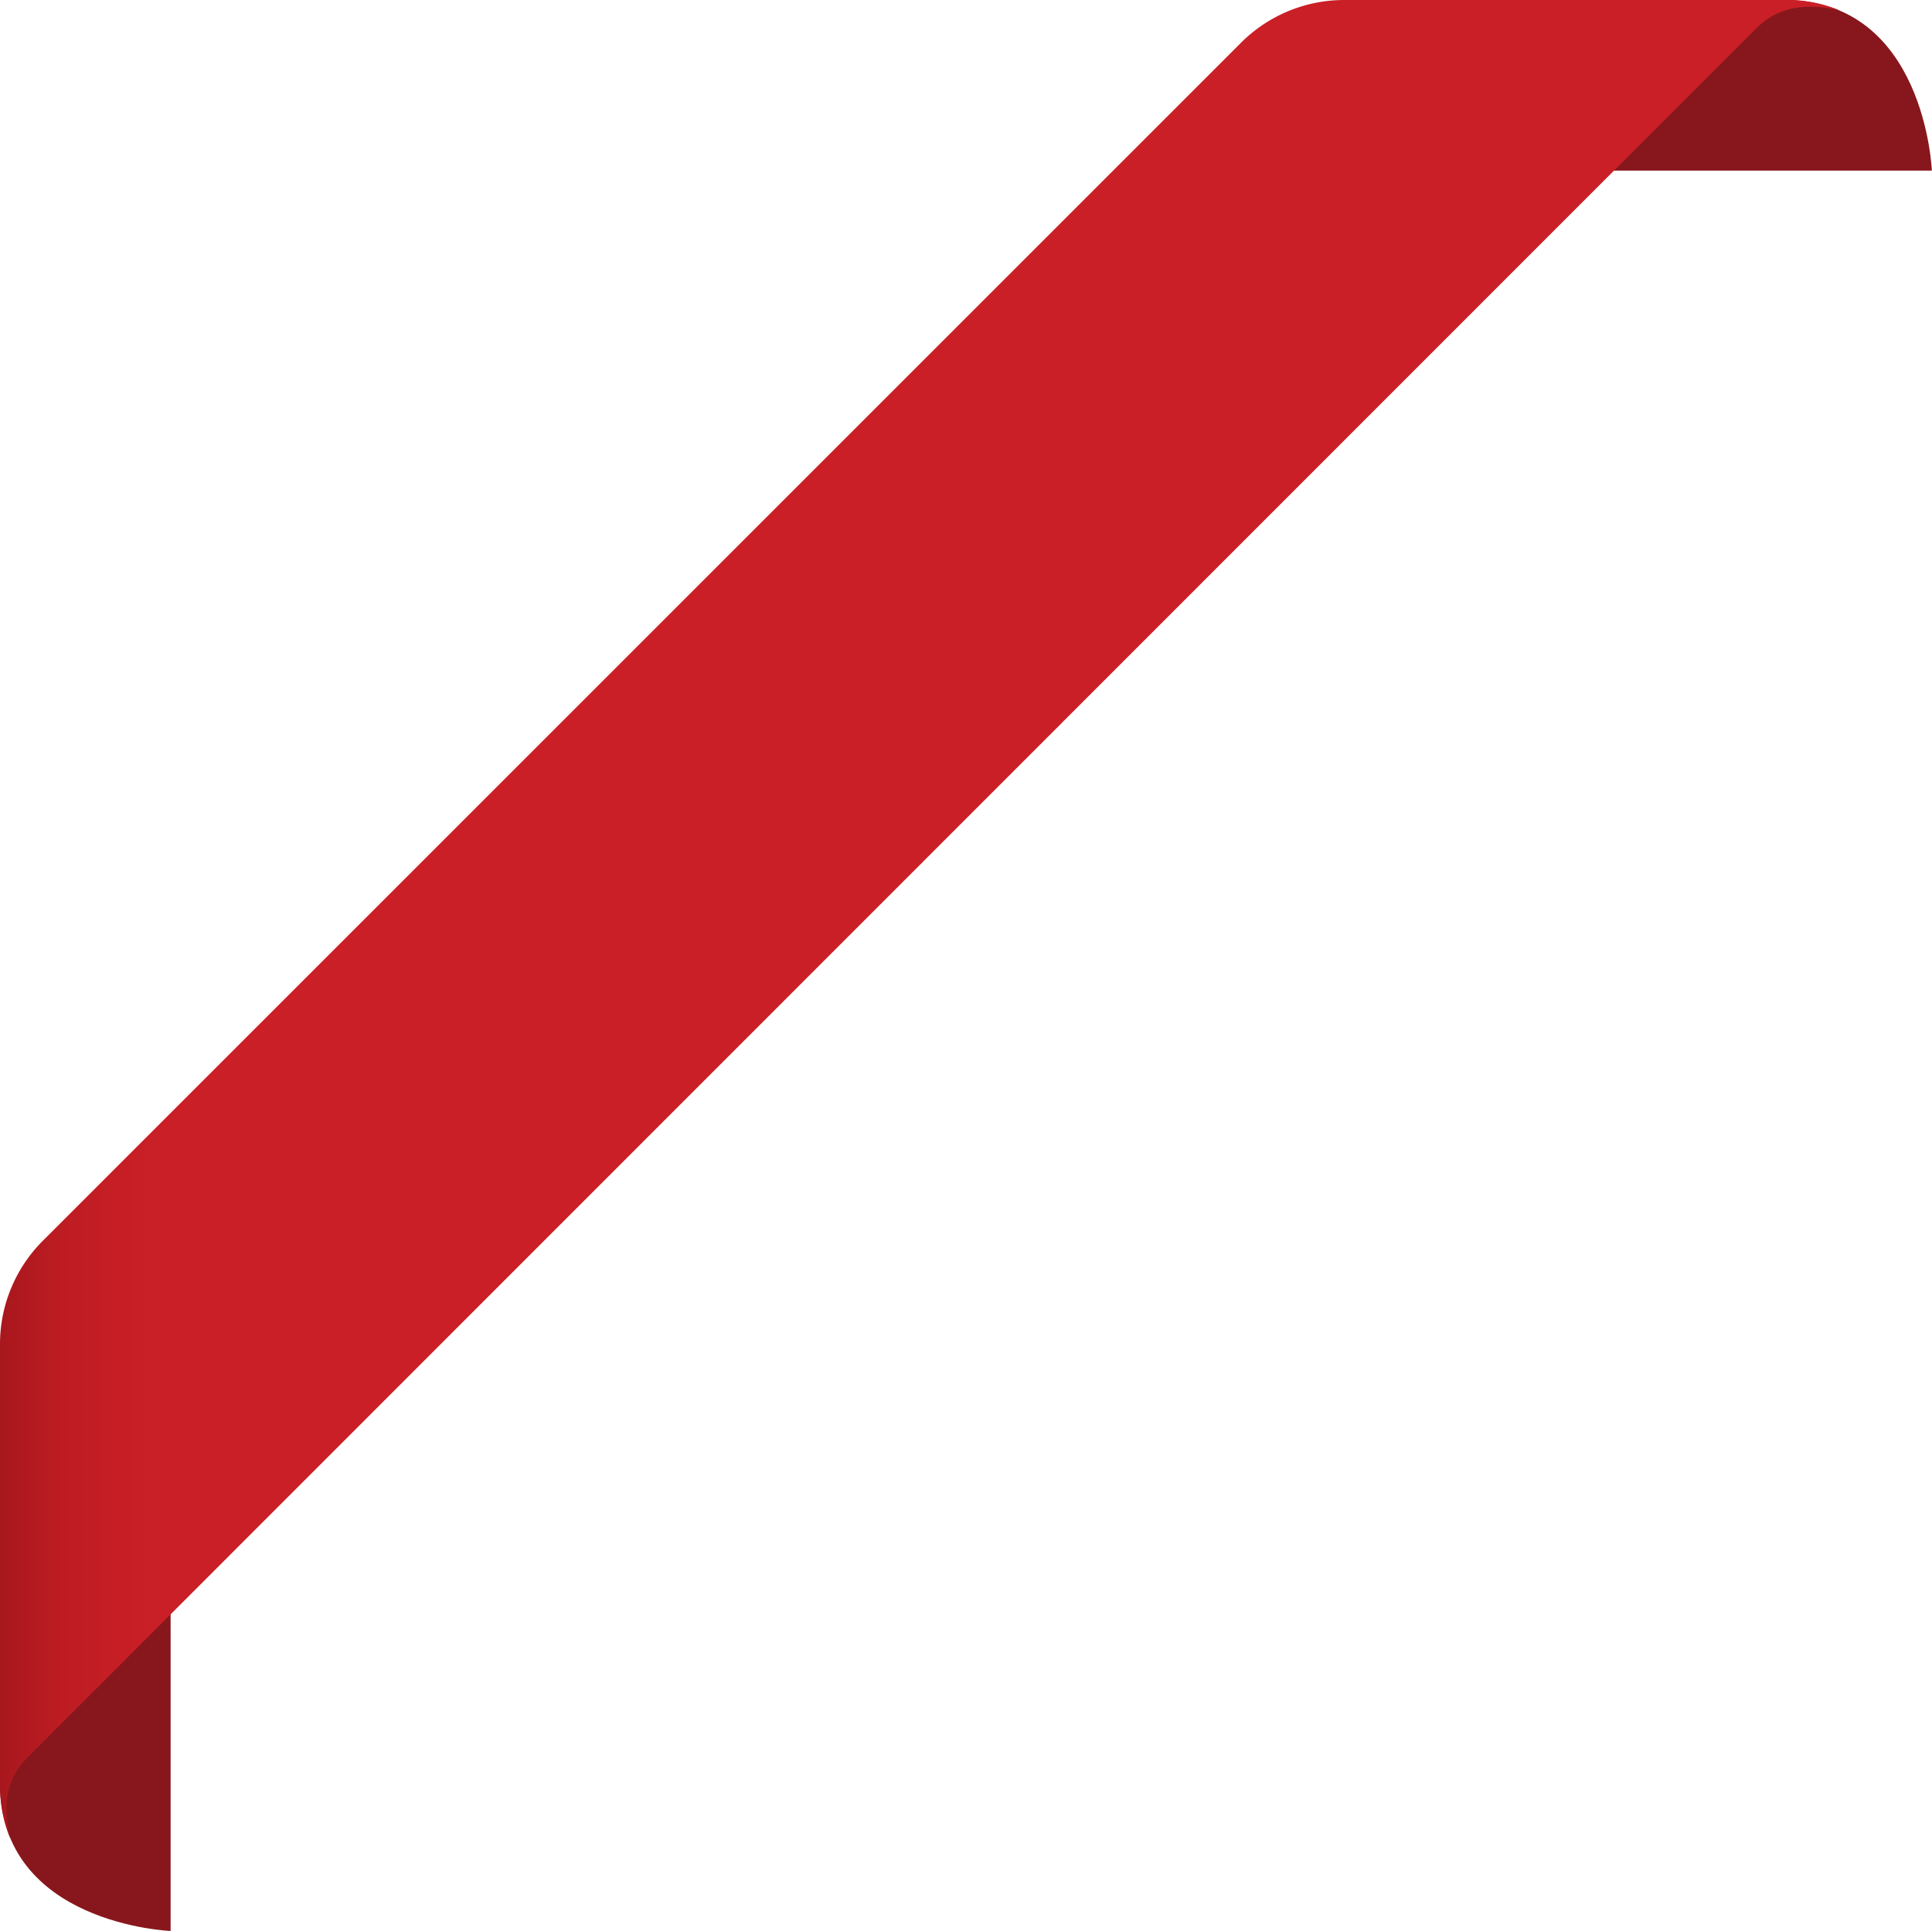 <svg xmlns="http://www.w3.org/2000/svg" xmlns:xlink="http://www.w3.org/1999/xlink" viewBox="0 0 120.94 120.9"><defs><style>.cls-1{fill:#87171c;}.cls-2{fill:url(#linear-gradient);}</style><linearGradient id="linear-gradient" y1="57.56" x2="115.12" y2="57.56" gradientUnits="userSpaceOnUse"><stop offset="0" stop-color="#a5171c"/><stop offset="0" stop-color="#a7171d"/><stop offset="0.03" stop-color="#bb1c22"/><stop offset="0.06" stop-color="#c61e25"/><stop offset="0.09" stop-color="#ca1f26"/><stop offset="1" stop-color="#ca1f26"/></linearGradient></defs><title>Ресурс 7elements</title><g id="Слой_2" data-name="Слой 2"><g id="Layer_1" data-name="Layer 1"><path class="cls-1" d="M0,111.66c0,8.82,10.68,9.23,10.68,9.23V90H0Z"/><path class="cls-1" d="M111.7,0c8.82,0,9.23,10.68,9.23,10.68H90V0Z"/><path class="cls-2" d="M111.51,0H84.14a9.14,9.14,0,0,0-6.46,2.68l-75,75A9.15,9.15,0,0,0,0,84.14V111.7H0a8.62,8.62,0,0,0,.65,3.41C0,112.42.76,111,1.75,110L109.87,1.84h0c1-1,2.47-1.83,5.26-1.2A8.6,8.6,0,0,0,111.51,0Z"/></g></g></svg>